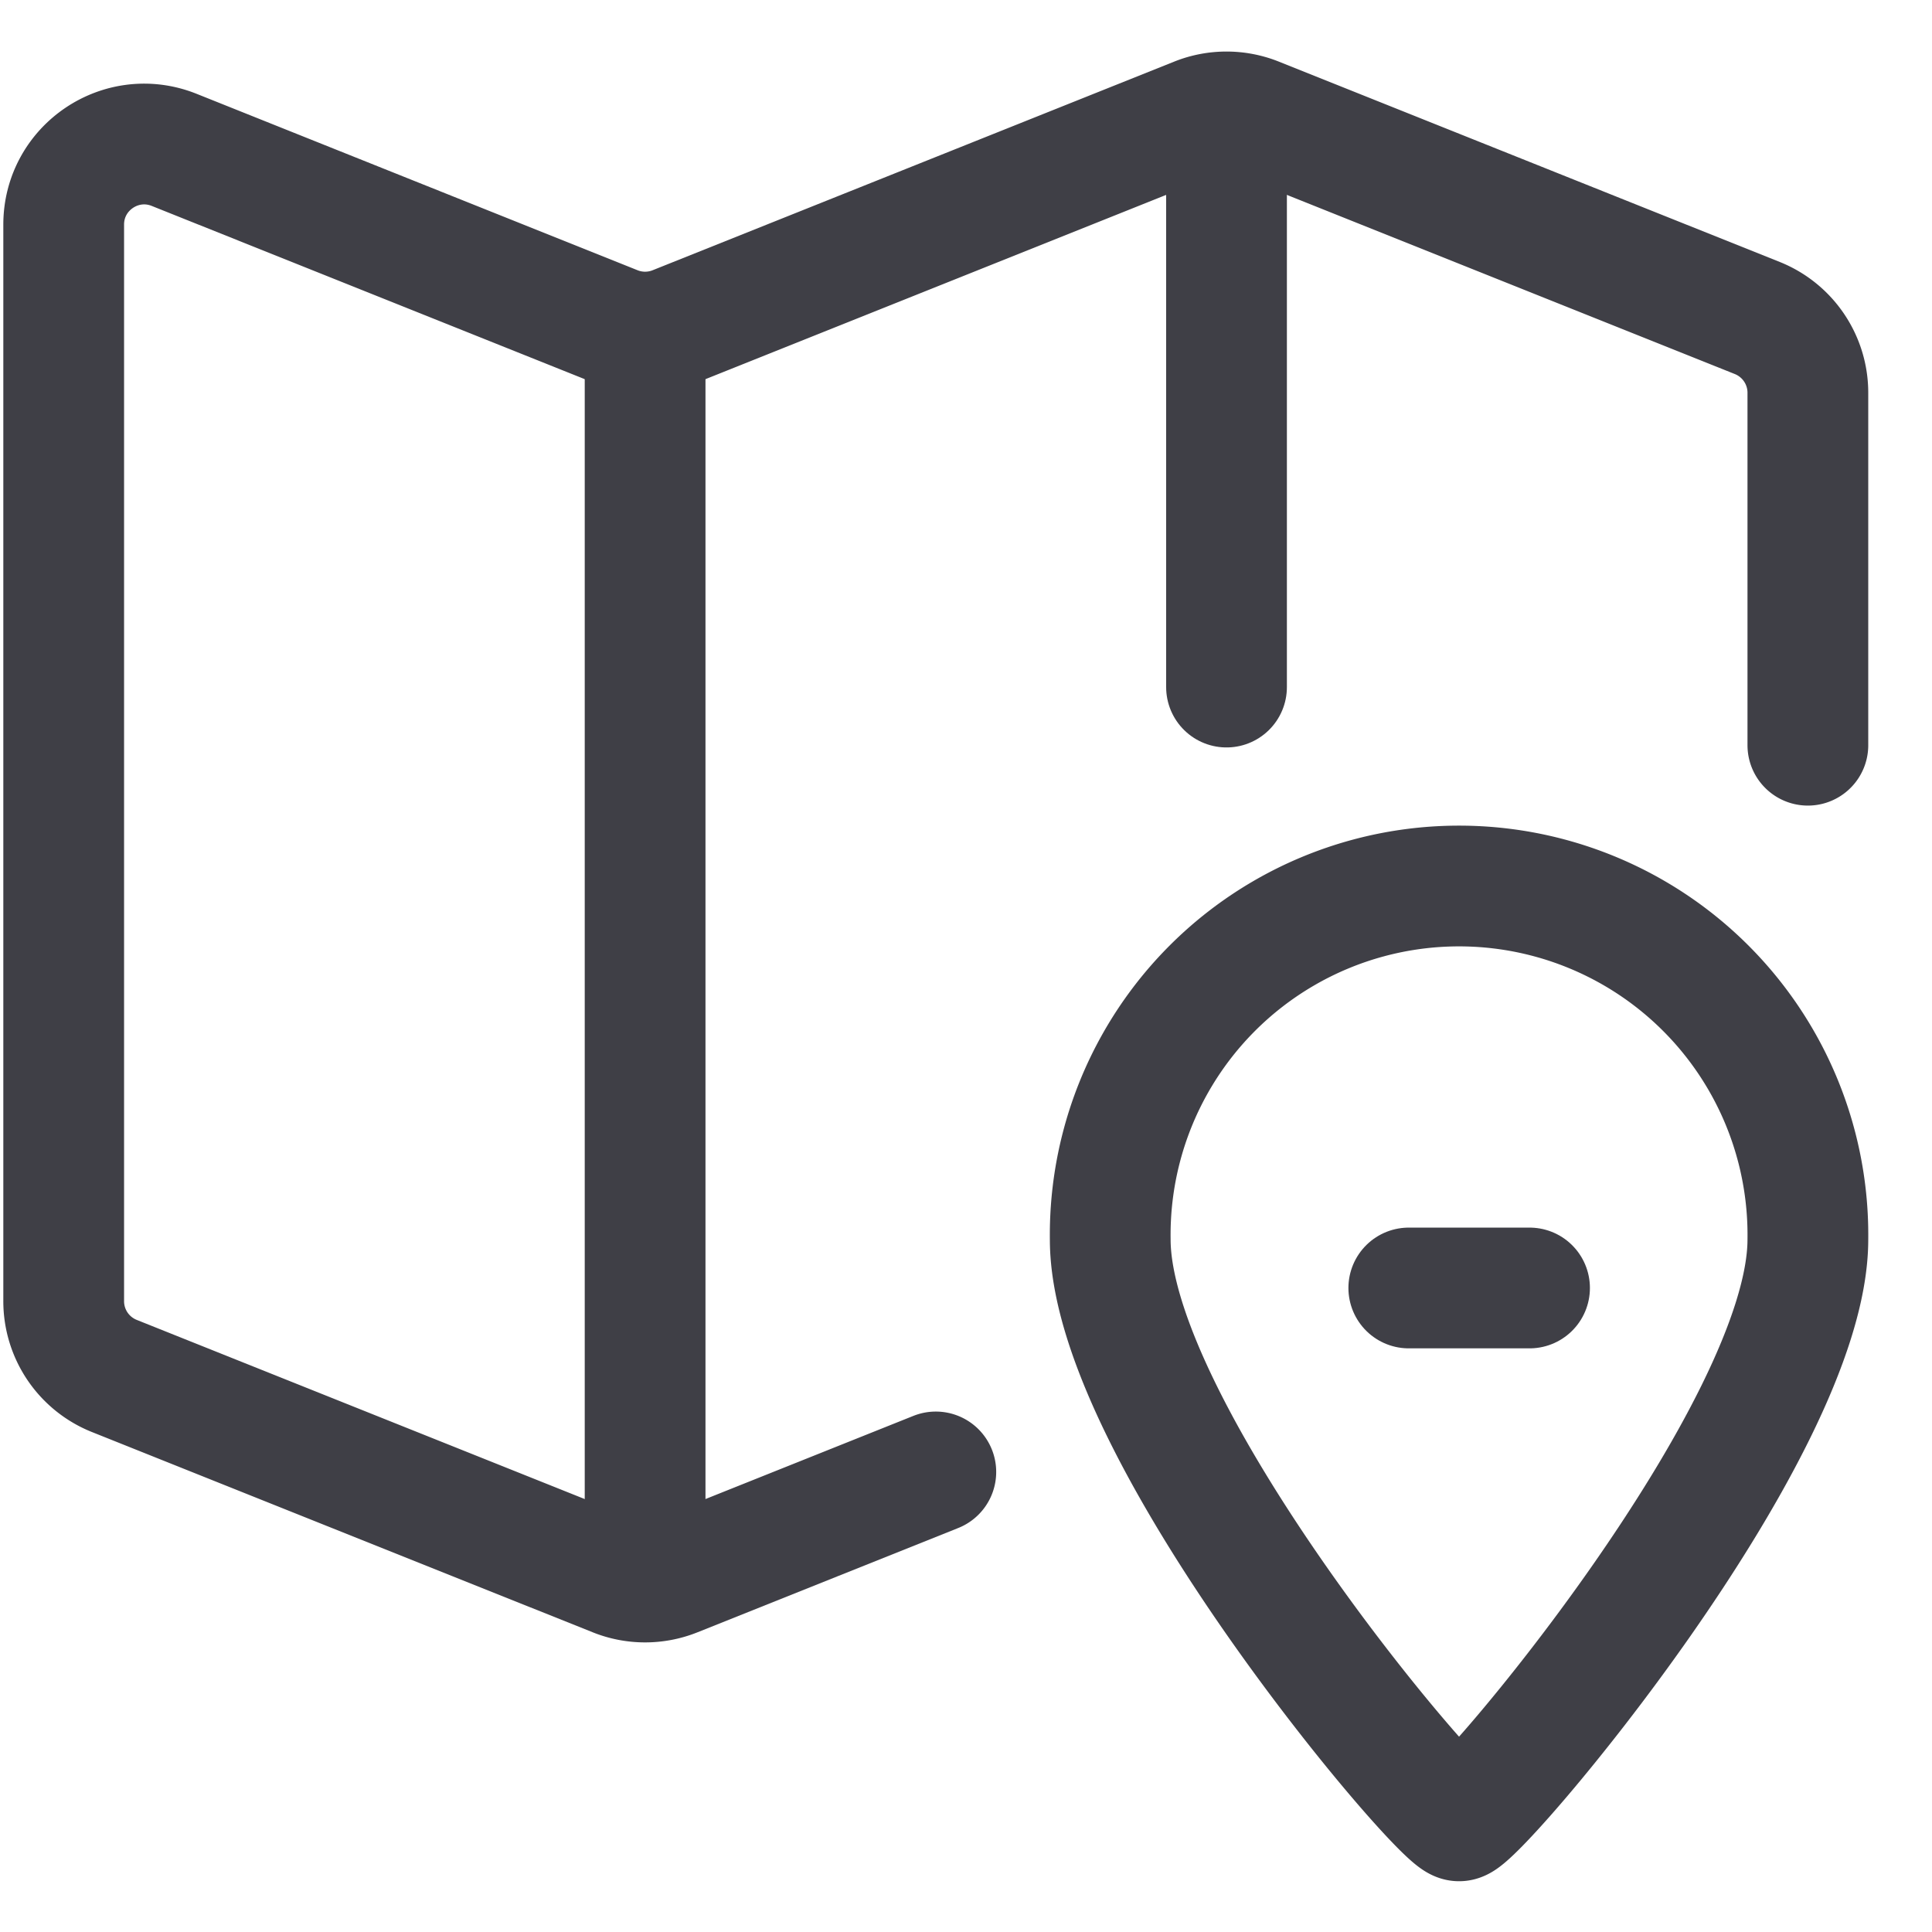 <svg xmlns="http://www.w3.org/2000/svg" width="32" height="32" fill="none" viewBox="0 0 32 32">
  <path stroke="#3F3F46" stroke-linecap="round" stroke-width="2"
    d="m15.5 24.38-4.32 1.728a1.333 1.333 0 0 1-.99 0L1.893 22.79a1.333 1.333 0 0 1-.838-1.238V3.72c0-.943.953-1.588 1.829-1.238l7.306 2.923c.318.127.672.127.99 0l8.64-3.456c.317-.127.672-.127.99 0l8.296 3.318c.506.203.838.693.838 1.238v5.838" />
  <path stroke="#3F3F46" stroke-linecap="round" stroke-linejoin="round" stroke-width="2"
    d="M10.685 5.603v20.222M20.315 2.714v8.666" />
  <path stroke="#3F3F46" stroke-width="2"
    d="M29.944 20.529c0 3.19-5.476 9.63-5.777 9.63-.303 0-5.778-6.44-5.778-9.63a5.778 5.778 0 1 1 11.555 0Z" />
  <path stroke="#3F3F46" stroke-linecap="round" stroke-width="2" d="M23.334 21.333h2" />
</svg>